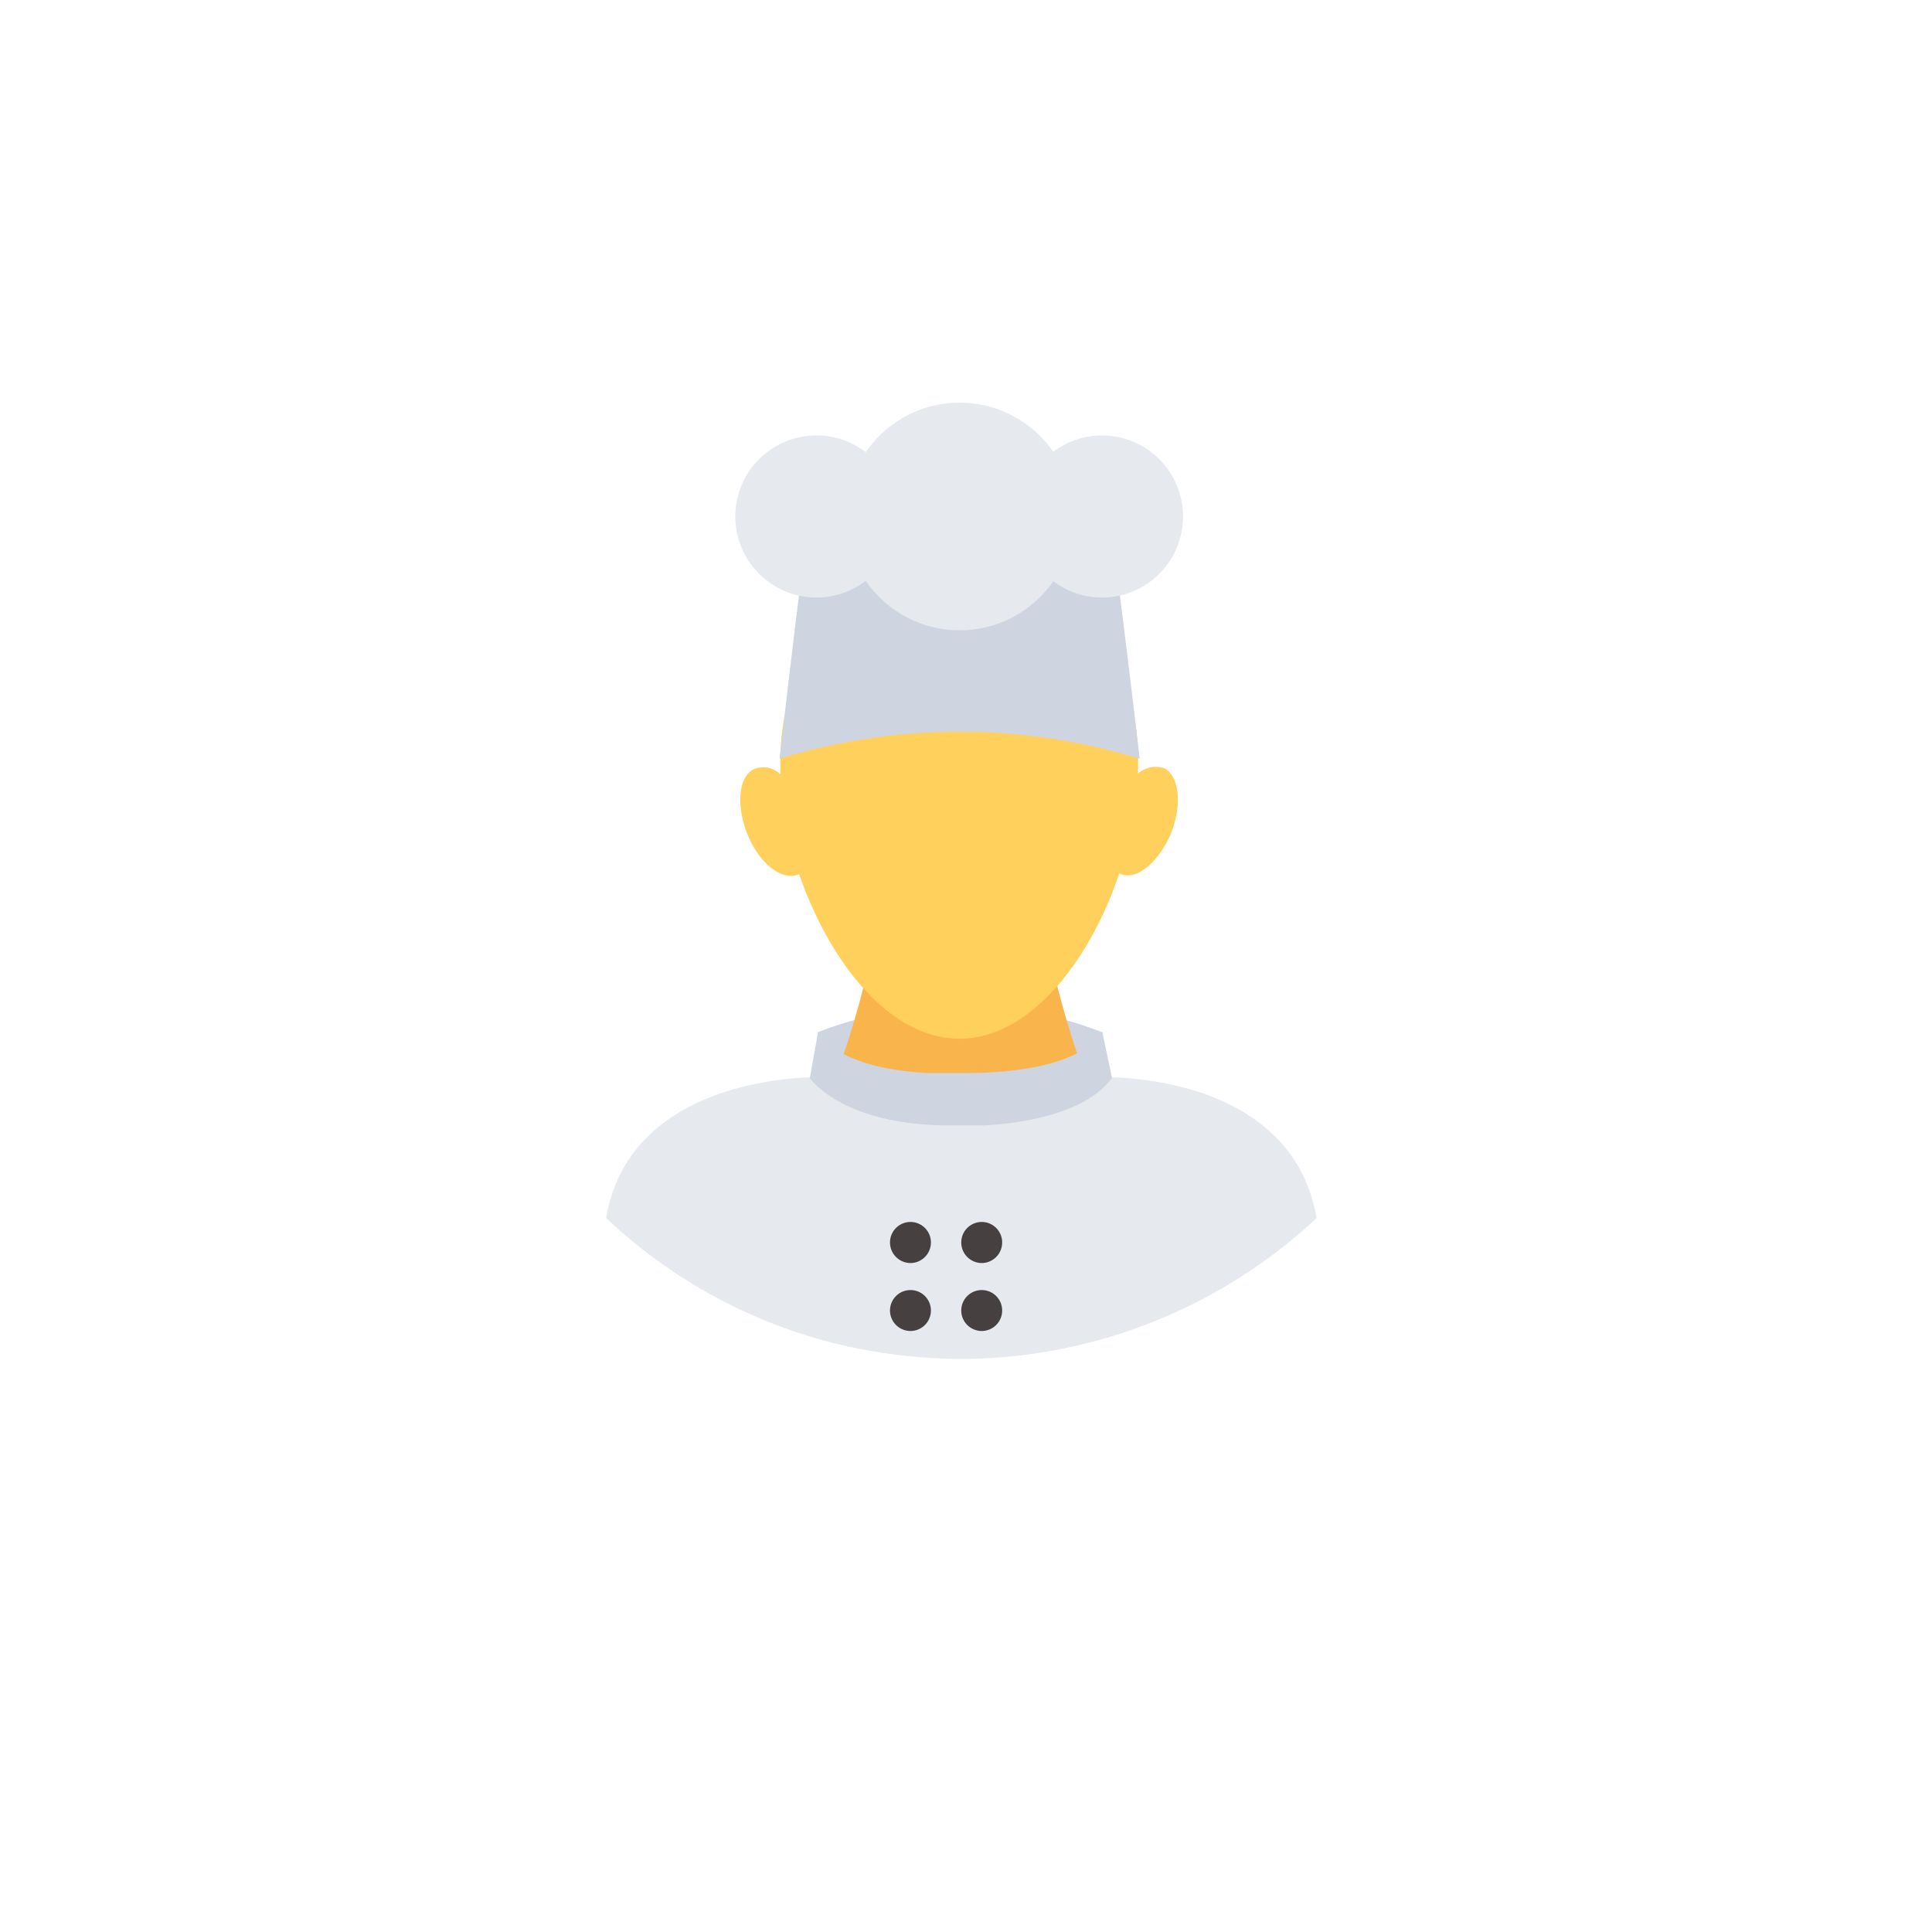 <svg xmlns="http://www.w3.org/2000/svg" xmlns:xlink="http://www.w3.org/1999/xlink" width="68" height="68" viewBox="0 0 68 68"><defs><style>.a{fill:#fff;}.b{fill:#ced5e0;}.c{fill:#f9b54c;}.d{fill:#e6e9ee;}.e{fill:#ffd05b;}.f{fill:#464040;}.g{filter:url(#a);}</style><filter id="a" x="0" y="0" width="68" height="68" filterUnits="userSpaceOnUse"><feOffset dy="3" input="SourceAlpha"/><feGaussianBlur stdDeviation="3" result="b"/><feFlood flood-opacity="0.161"/><feComposite operator="in" in2="b"/><feComposite in="SourceGraphic"/></filter></defs><g transform="translate(9.255 6)"><g class="g" transform="matrix(1, 0, 0, 1, -9.25, -6)"><path class="a" d="M25,0A25,25,0,1,1,0,25,25,25,0,0,1,25,0Z" transform="translate(9 6)"/></g><g transform="translate(12.074 8.173)"><path class="b" d="M184.4,336.027l.259,1.354,4.754,1.037,4.725-1.037.259-1.354A13.818,13.818,0,0,0,184.4,336.027Z" transform="translate(-176.938 -313.871)"/><path class="c" d="M189.976,304.118c-1.585-2.536-2.449-7.318-2.449-7.318h-5.878s-.864,4.812-2.449,7.318Z" transform="translate(-172.112 -278.36)"/><path class="d" d="M-5538.605,22183.652l-.117-.012a.017.017,0,0,1-.01,0q-.789-.079-1.556-.229l-.252-.047v0a18.1,18.1,0,0,1-8.785-4.58c.891-5.184,7.6-4.955,7.6-4.955.635.9,2.594,1.559,4.866,1.559h.062c2.277,0,4.2-.662,4.866-1.559,0,0,.078,0,.218,0h.055a11.23,11.23,0,0,1,1.407.115l.02,0,.04.006c2.054.3,5.27,1.34,5.871,4.834h0s0,0,0,.006a18.4,18.4,0,0,1-12.538,4.955C-5537.445,22183.742-5538.029,22183.709-5538.605,22183.652Z" transform="translate(5549.329 -22150.088)"/><path class="e" d="M161.381,140.537a.937.937,0,0,0-.951.173v-.432c0-4.322-2.824-5.878-6.31-5.878-3.457.029-6.281,1.585-6.281,5.906v.432a.864.864,0,0,0-.951-.173c-.547.288-.605,1.354-.173,2.363s1.239,1.585,1.786,1.325c1.066,3.083,3.169,5.791,5.647,5.791,2.449,0,4.581-2.708,5.618-5.82.547.288,1.325-.317,1.786-1.325C161.986,141.891,161.9,140.854,161.381,140.537Z" transform="translate(-141.702 -127.658)"/><path class="b" d="M-5549.329,22175.469l.29-1.615c.718,1.1,2.677,1.387,3.918,1.441h1.1l.118,0c3.719,0,4.638-1.086,4.823-1.393a.449.449,0,0,0,.041-.078l.345,1.643c-.952,1.3-3.312,1.613-4.525,1.67H-5544c-.13,0-.258,0-.383,0C-5548.2,22177.143-5549.329,22175.469-5549.329,22175.469Z" transform="translate(5556.503 -22151.699)"/><path class="f" d="M-5556.821,22154.811a.72.72,0,0,1,.723-.717.719.719,0,0,1,.717.717.72.72,0,0,1-.717.723A.721.721,0,0,1-5556.821,22154.811Zm-2.508,0a.72.72,0,0,1,.723-.717.719.719,0,0,1,.717.717.72.72,0,0,1-.717.723A.721.721,0,0,1-5559.329,22154.811Zm2.508-2.391a.721.721,0,0,1,.723-.723.72.72,0,0,1,.717.723.724.724,0,0,1-.717.723A.725.725,0,0,1-5556.821,22152.42Zm-2.508,0a.721.721,0,0,1,.723-.723.72.72,0,0,1,.717.723.724.724,0,0,1-.717.723A.725.725,0,0,1-5559.329,22152.42Z" transform="translate(5569.325 -22122.861)"/><path class="b" d="M178.277,102.7a21.6,21.6,0,0,0-12.677,0c.346-3,.691-5.906,1.066-8.7h10.545C177.557,96.795,177.932,99.7,178.277,102.7Z" transform="translate(-159.492 -90.168)"/><path class="d" d="M-5549.291,22180.094a2.839,2.839,0,0,1-1.735.59,2.857,2.857,0,0,1-2.856-2.855,2.856,2.856,0,0,1,2.856-2.85,2.827,2.827,0,0,1,1.735.59,4,4,0,0,1,3.3-1.742,4,4,0,0,1,3.3,1.727,2.841,2.841,0,0,1,1.718-.574,2.851,2.851,0,0,1,2.85,2.85,2.852,2.852,0,0,1-2.85,2.855,2.849,2.849,0,0,1-1.717-.574,4.005,4.005,0,0,1-3.3,1.727A4,4,0,0,1-5549.291,22180.094Z" transform="translate(5558.433 -22173.826)"/></g></g></svg>
